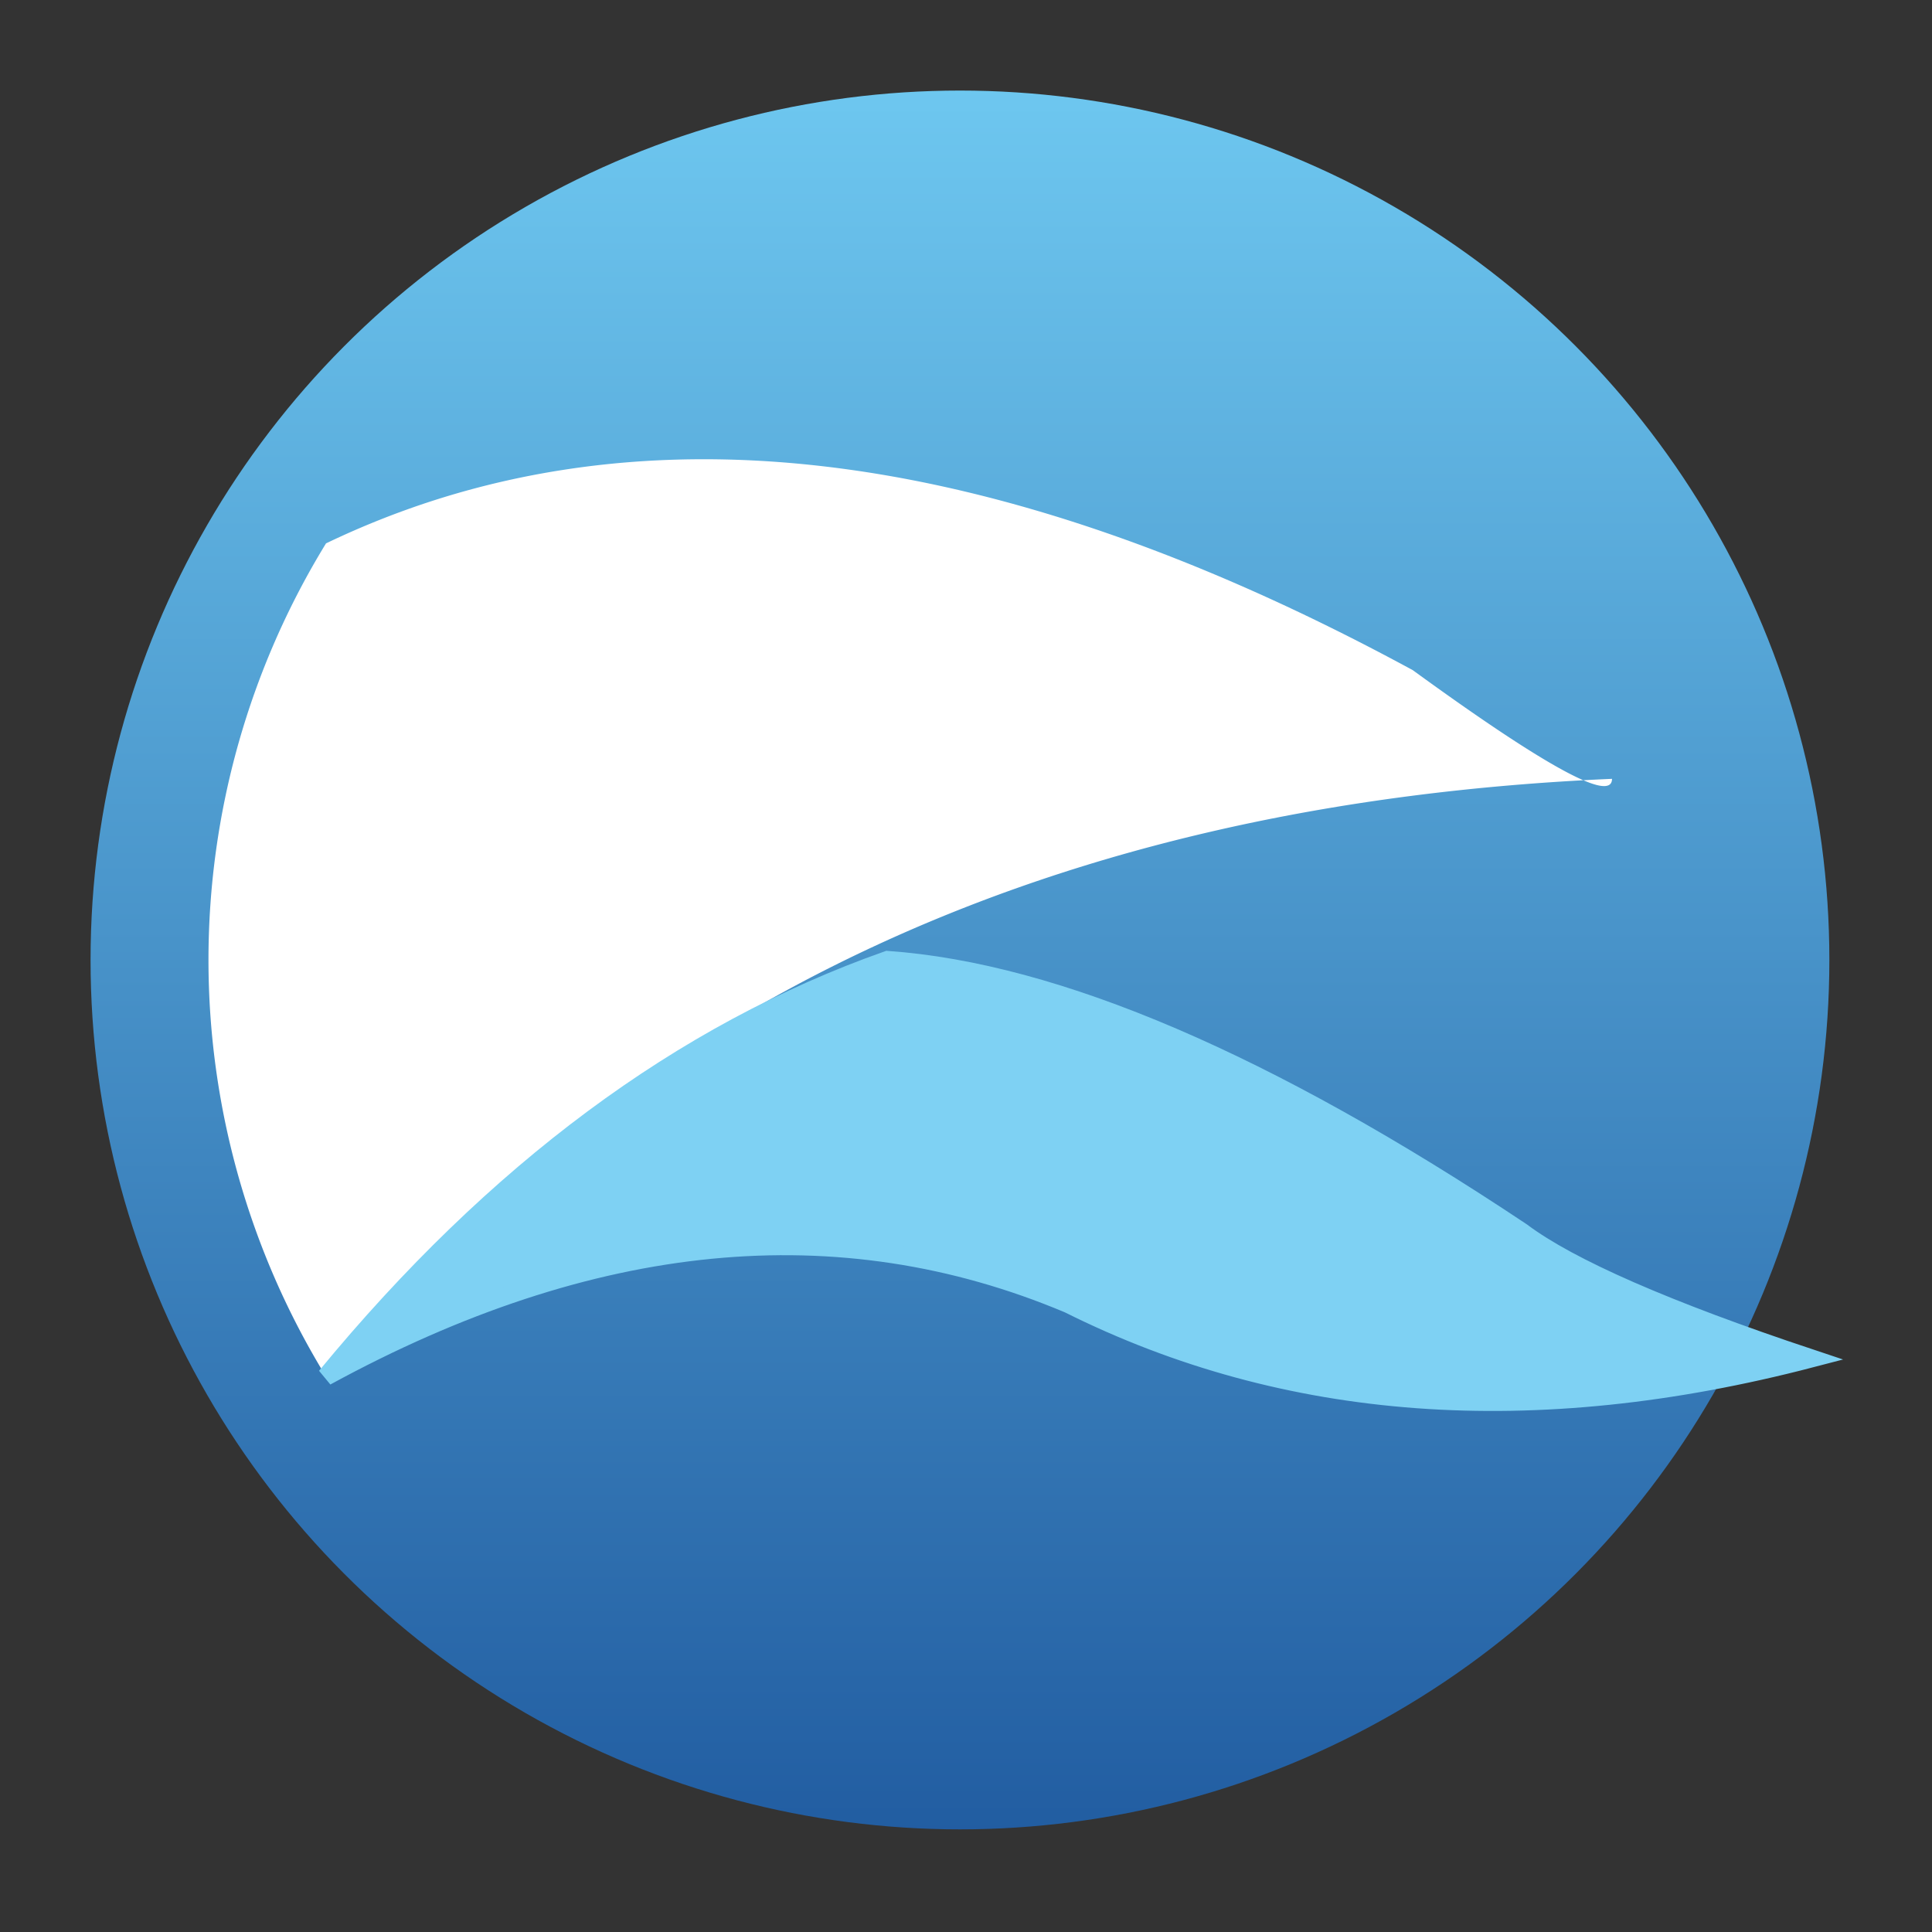 <?xml version="1.0" encoding="UTF-8"?>
<svg xmlns="http://www.w3.org/2000/svg" version="1.1" height="16px" width="16px" viewBox="0 0 192 192">
  <rect x="0" y="0" width="192" height="192" fill="#333333" stroke="none"/>
  <g transform="scale(1.8) translate(3,3)">
  <defs>
  <linearGradient x1="10" y1="100" x2="10" y2="0" id="Gradient" gradientUnits="userSpaceOnUse">
  <stop style="stop-color:#205BA0;stop-opacity:1" offset="0" />
  <stop style="stop-color:#6FC9F1;stop-opacity:1" offset="1" />
  </linearGradient>
  </defs>
  <ellipse cx="50" cy="50" rx="48" ry="48" style="fill:url(#Gradient)"/>
  <path d="M 15,73 A 44,44 0 0 1 15,27 Q 40,15 75,34 Q 86,42 86,40 Q 40,42 15,73 z" style="fill:#FFFFFF"/>
  <path d="M 15,73 Q 29,56 46,50 Q 60,51 81,65 Q 85,68 97,72 Q 74,78 56,69 Q 37,61 15,73 z" style="fill:#7ED1F3;stroke:#7ED1F3"/>
  </g>
</svg>
